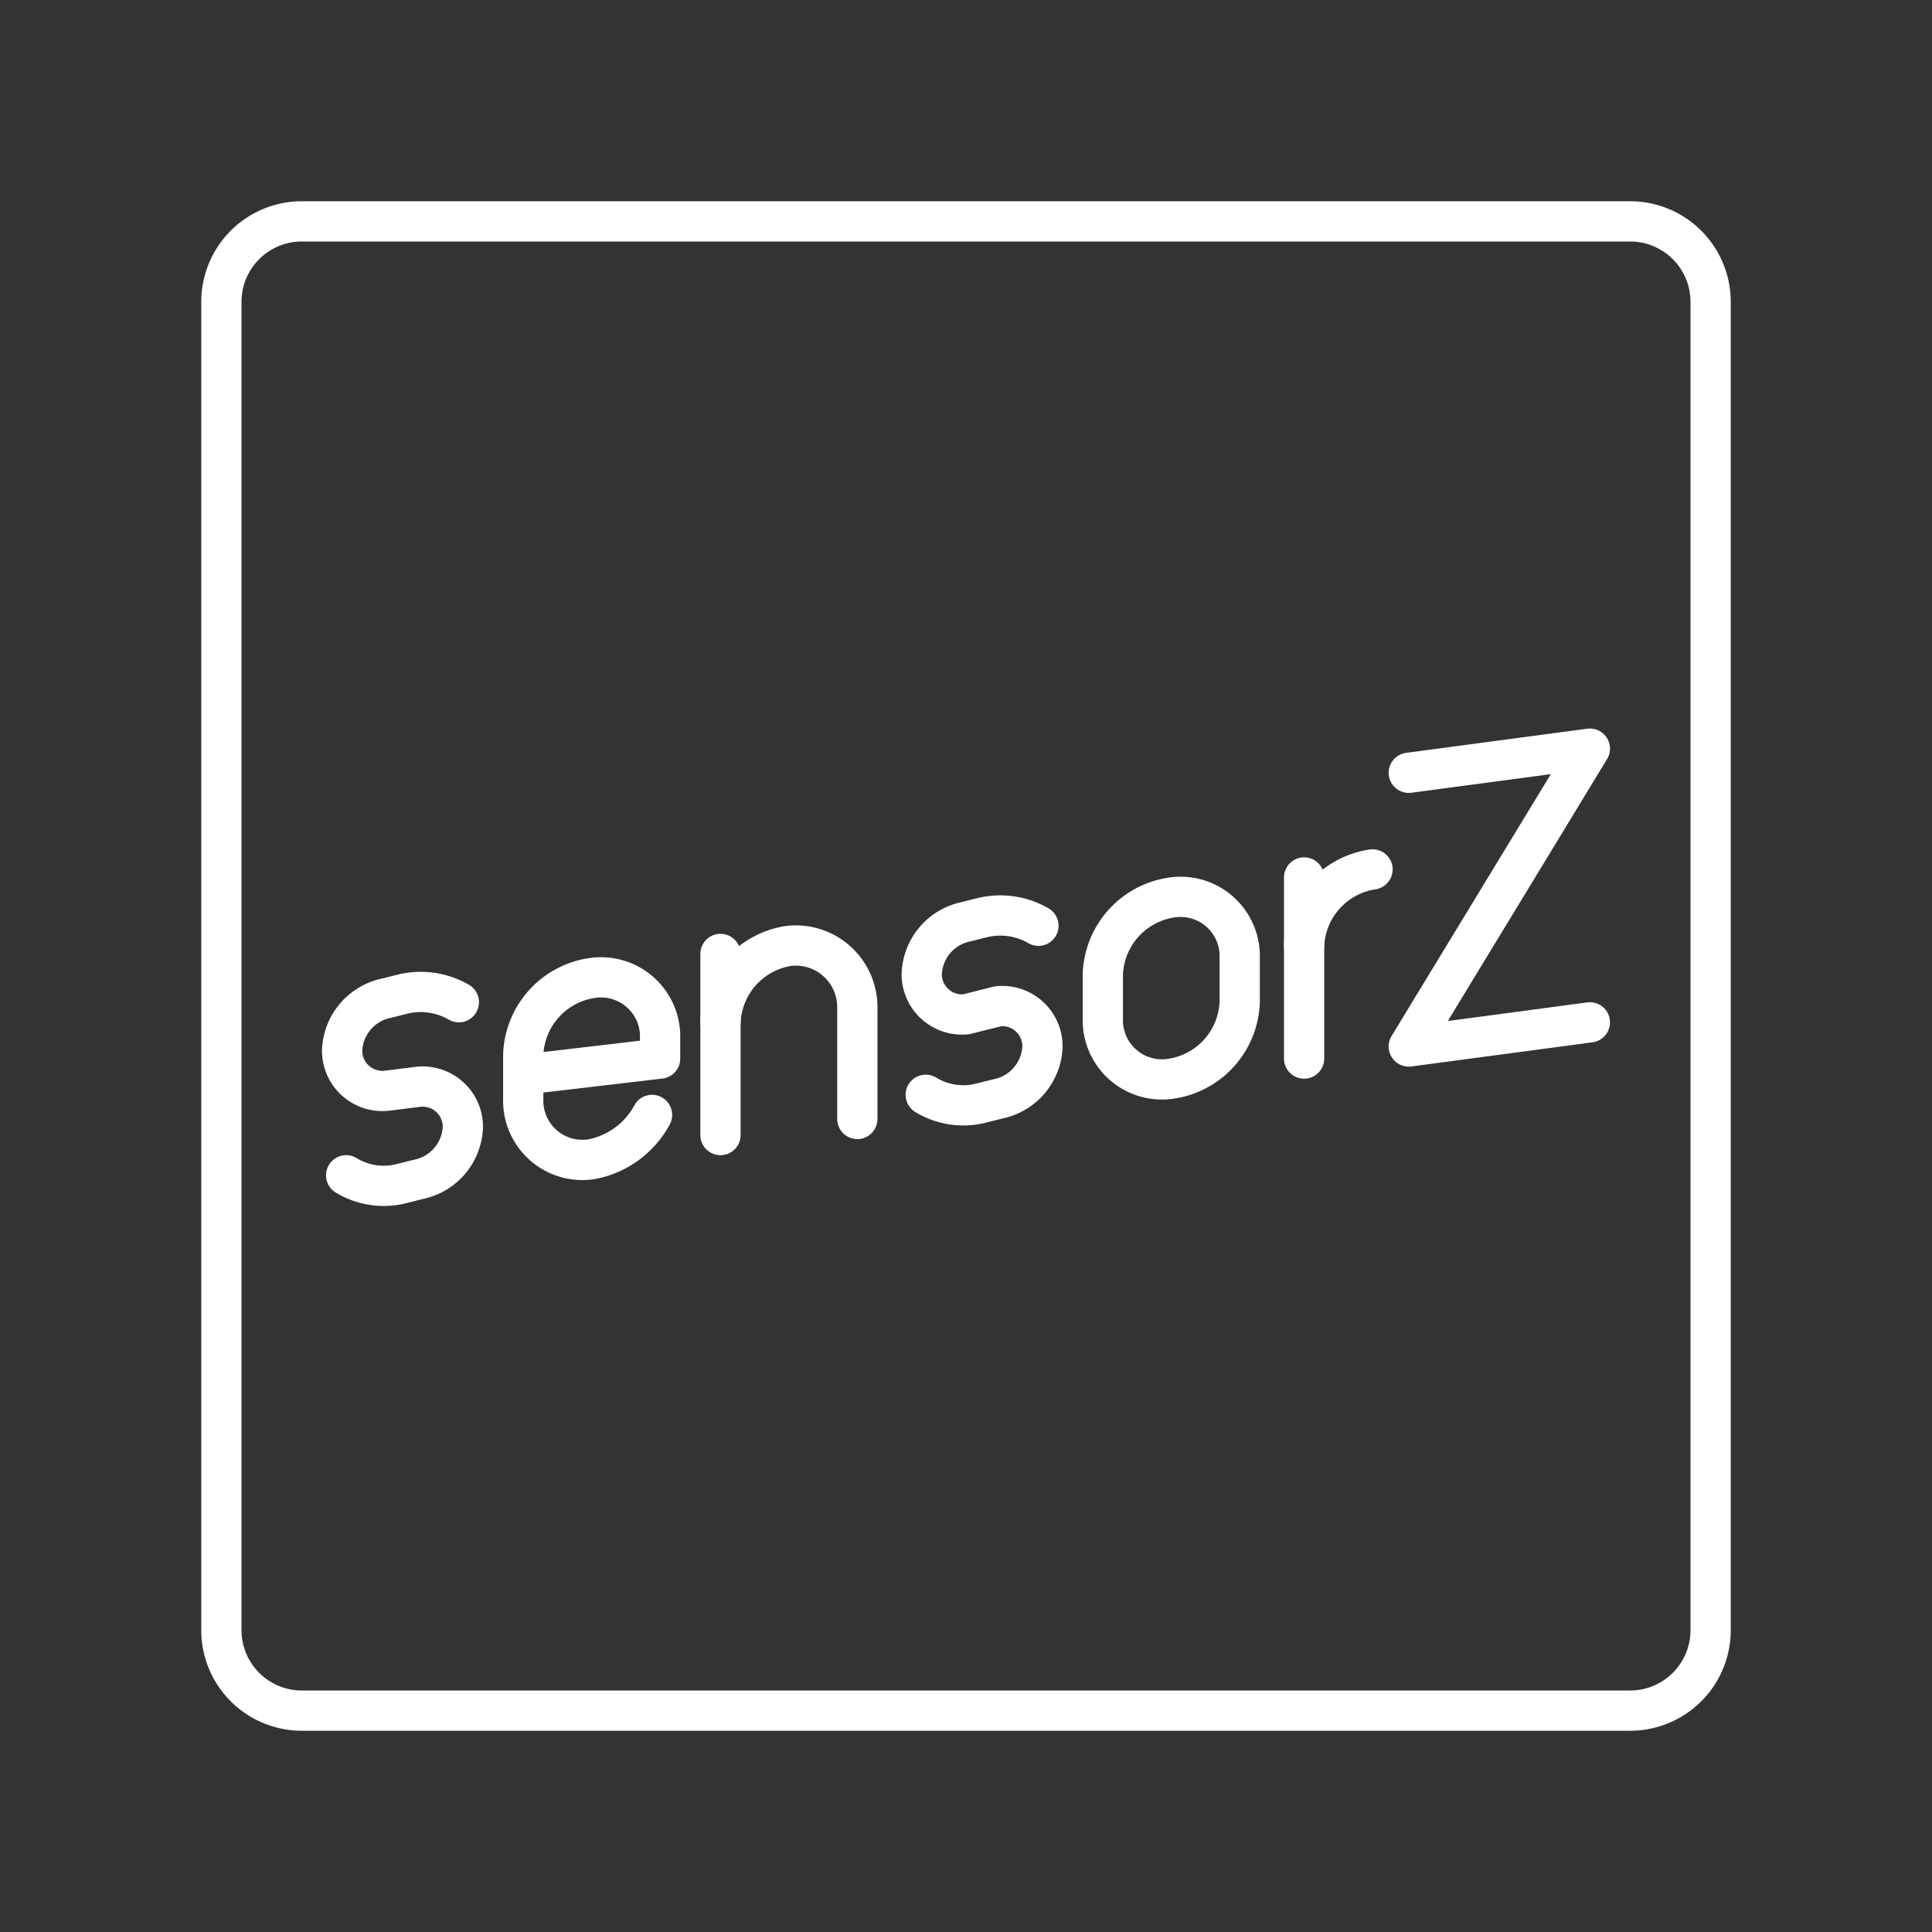 <svg xmlns="http://www.w3.org/2000/svg" viewBox="0 0 48 48"><rect x="0" y="0" width="48" height="48" fill="#333333" stroke="none"/><defs><style>.a{fill:none;stroke:#fff;stroke-linecap:round;stroke-linejoin:round;}</style></defs><path class="a" d="M29.1,26.8h0a1.47,1.47,0,0,1-1.7-1.5V24.2a2,2,0,0,1,1.7-1.9h0a1.47,1.47,0,0,1,1.7,1.5v1.1A2,2,0,0,1,29.1,26.8Z"/><path class="a" d="M32.4,23.5a2,2,0,0,1,1.7-1.9h0"/><line class="a" x1="32.4" y1="21.8" x2="32.4" y2="26.3"/><polyline class="a" points="35 19.2 39.5 18.6 35 26 39.5 25.4"/><path class="a" d="M8.6,29.2a1.79,1.79,0,0,0,1.4.2l.4-.1A1.38,1.38,0,0,0,11.5,28h0a1,1,0,0,0-1.1-1l-.8.1a1,1,0,0,1-1.1-1h0a1.38,1.38,0,0,1,1.1-1.3l.4-.1a1.89,1.89,0,0,1,1.4.2"/><path class="a" d="M23,27.2a1.79,1.79,0,0,0,1.4.2l.4-.1A1.38,1.38,0,0,0,25.9,26h0a1,1,0,0,0-1.1-1l-.8.2a1,1,0,0,1-1.1-1h0A1.38,1.38,0,0,1,24,22.9l.4-.1a1.89,1.89,0,0,1,1.4.2"/><path class="a" d="M16.2,27.7a2.17,2.17,0,0,1-1.5,1.1h0A1.47,1.47,0,0,1,13,27.3V26.2a2,2,0,0,1,1.7-1.9h0a1.47,1.47,0,0,1,1.7,1.5v.5l-3.4.4"/><path class="a" d="M21.3,27.8V25a1.53,1.53,0,0,0-1.7-1.5h0a2,2,0,0,0-1.7,1.9v2.8"/><line class="a" x1="17.9" y1="25.4" x2="17.9" y2="23.7"/><path class="a" d="M40.5,5.5H7.5a2,2,0,0,0-2,2v33a2,2,0,0,0,2,2h33a2,2,0,0,0,2-2V7.5A2,2,0,0,0,40.5,5.5Z"/></svg>
